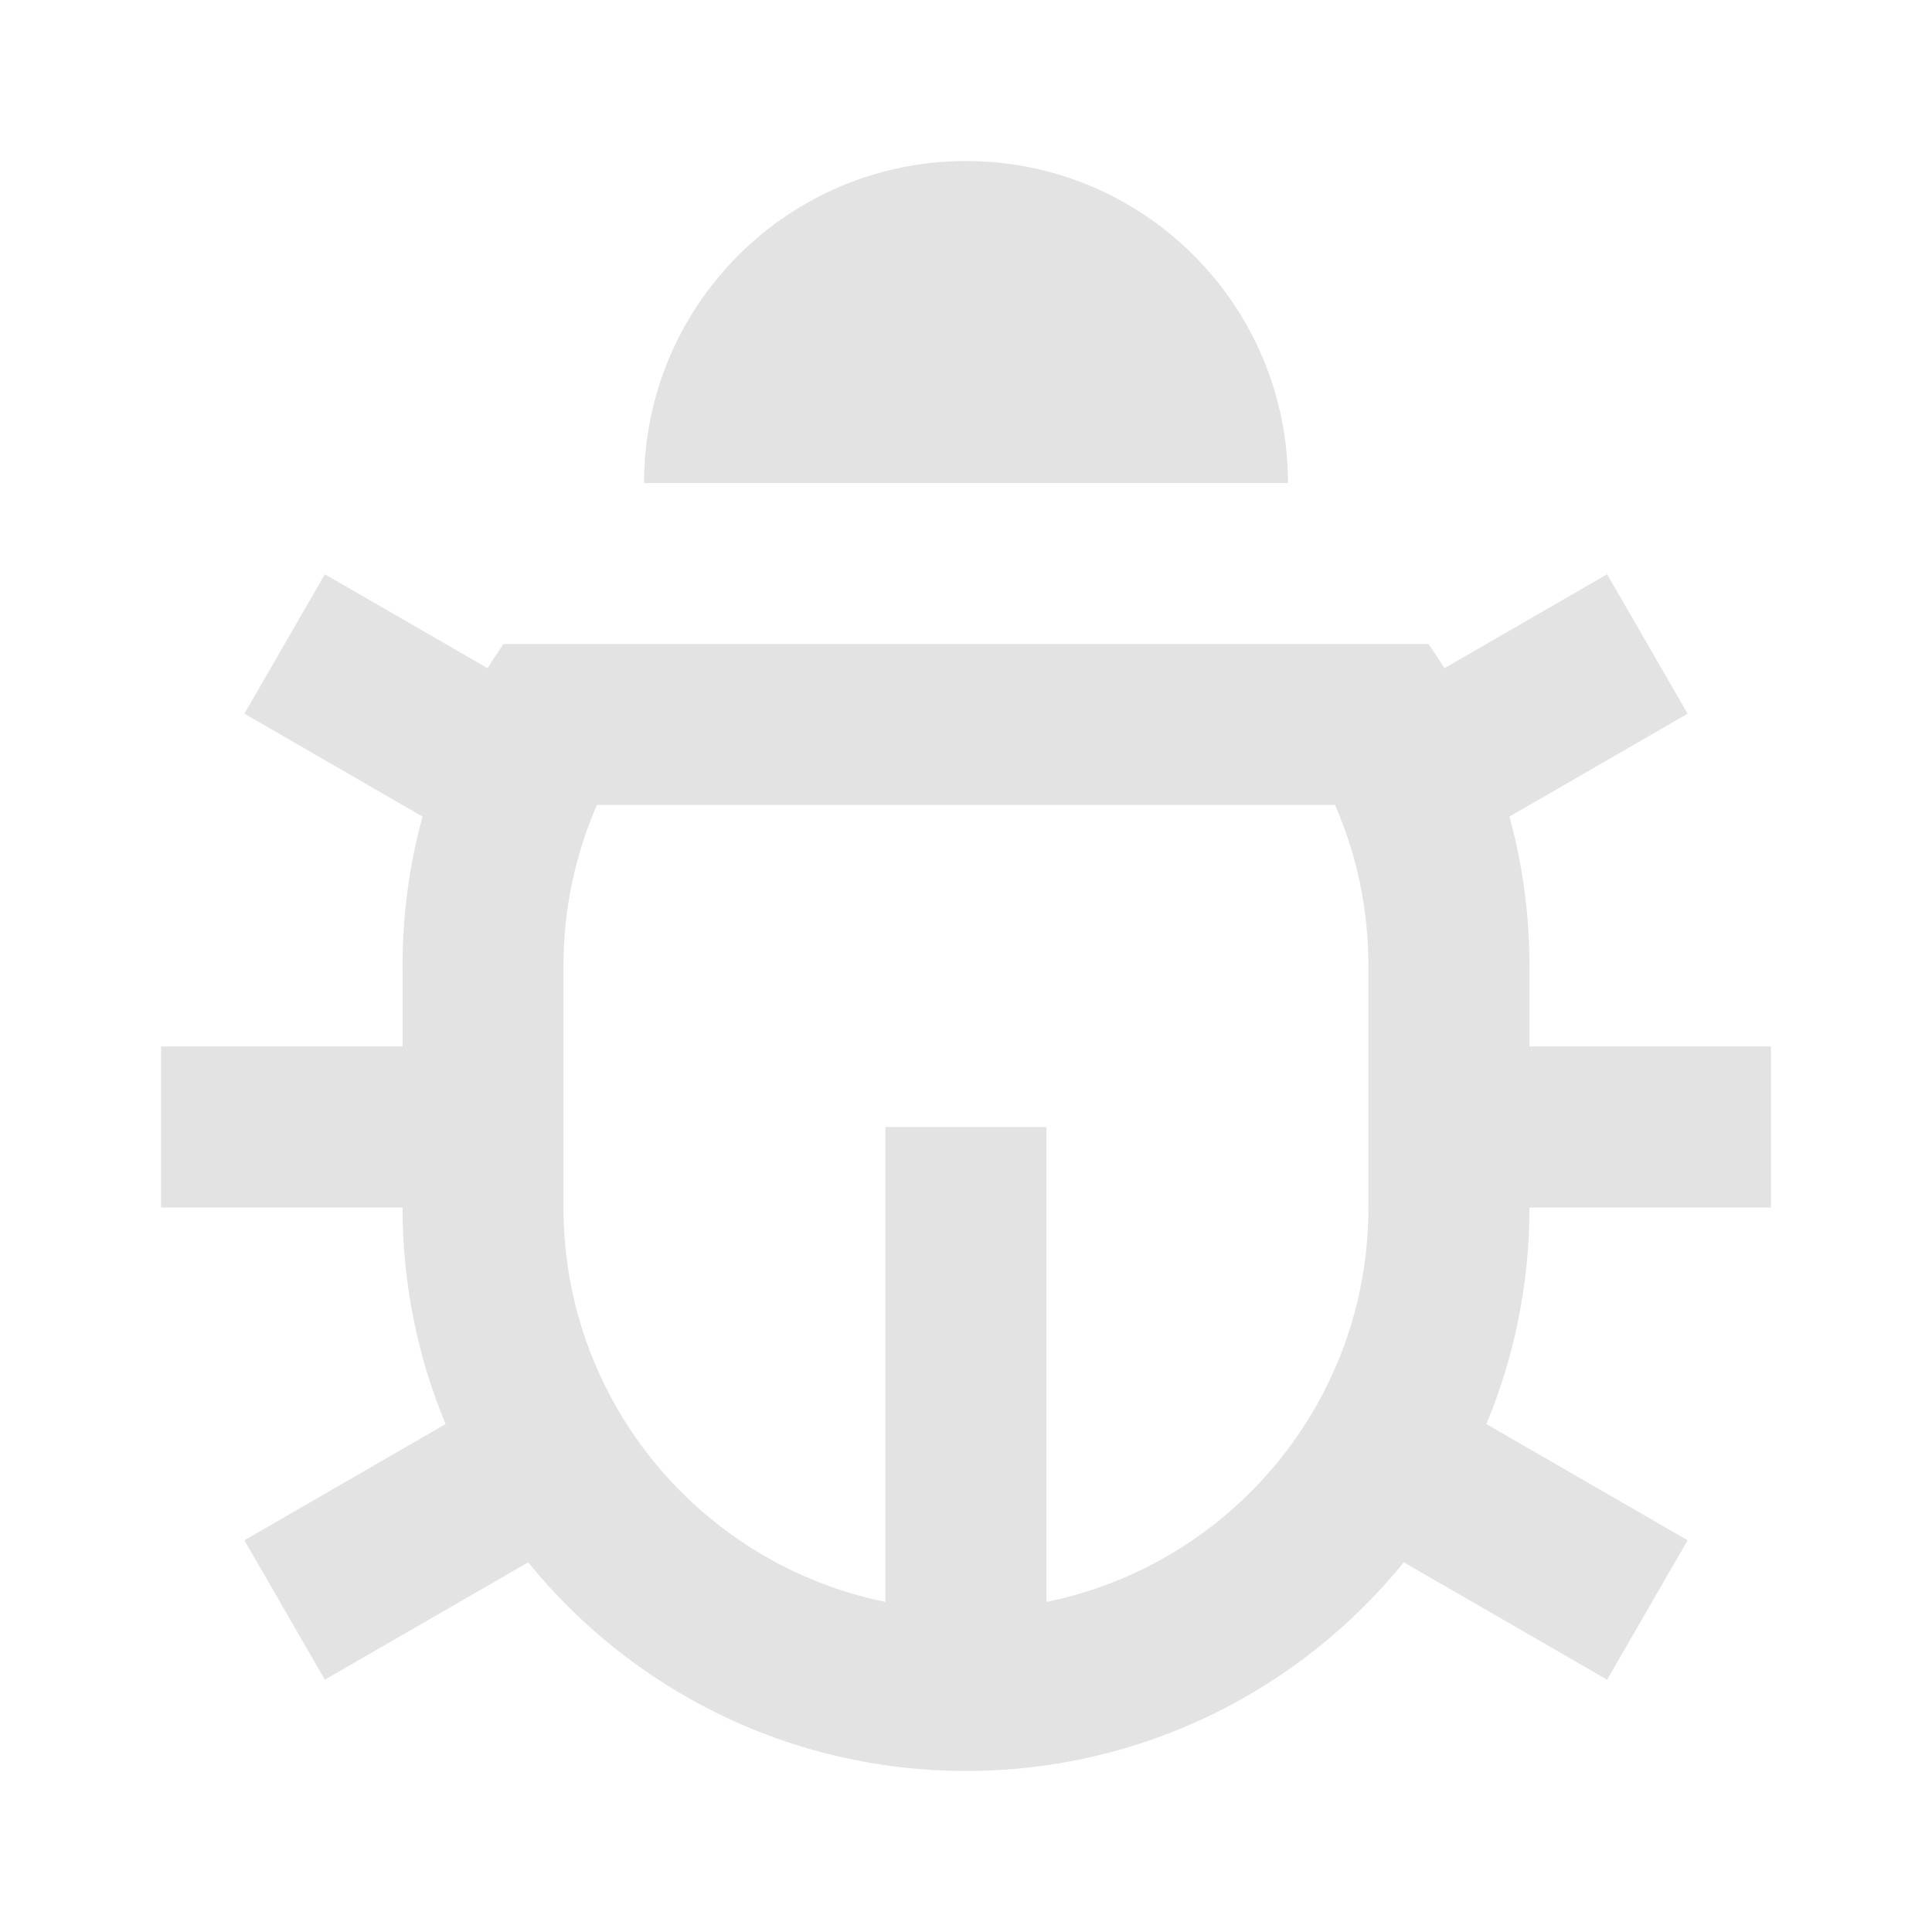 <svg width="20" height="20" viewBox="0 0 20 20" fill="none" xmlns="http://www.w3.org/2000/svg">
<path d="M10.833 16.583C12.735 16.197 14.166 14.516 14.166 12.5V10C14.166 9.416 14.047 8.852 13.82 8.333H6.179C5.953 8.852 5.833 9.416 5.833 10V12.5C5.833 14.516 7.265 16.197 9.166 16.583V11.667H10.833V16.583ZM4.613 14.742C4.325 14.052 4.167 13.294 4.167 12.5H1.667V10.833H4.167V10C4.167 9.464 4.239 8.946 4.374 8.453L2.53 7.388L3.363 5.945L5.047 6.917C5.1 6.832 5.155 6.749 5.212 6.667H14.788C14.845 6.749 14.9 6.832 14.953 6.917L16.637 5.945L17.47 7.388L15.626 8.453C15.761 8.946 15.833 9.464 15.833 10V10.833H18.333V12.5H15.833C15.833 13.294 15.674 14.052 15.387 14.742L17.47 15.945L16.637 17.388L14.532 16.173C13.462 17.491 11.829 18.333 10 18.333C8.17 18.333 6.537 17.491 5.468 16.173L3.363 17.388L2.53 15.945L4.613 14.742ZM6.667 5C6.667 3.159 8.159 1.667 10 1.667C11.841 1.667 13.333 3.159 13.333 5H6.667Z" fill="#E3E3E3"/>
</svg>
